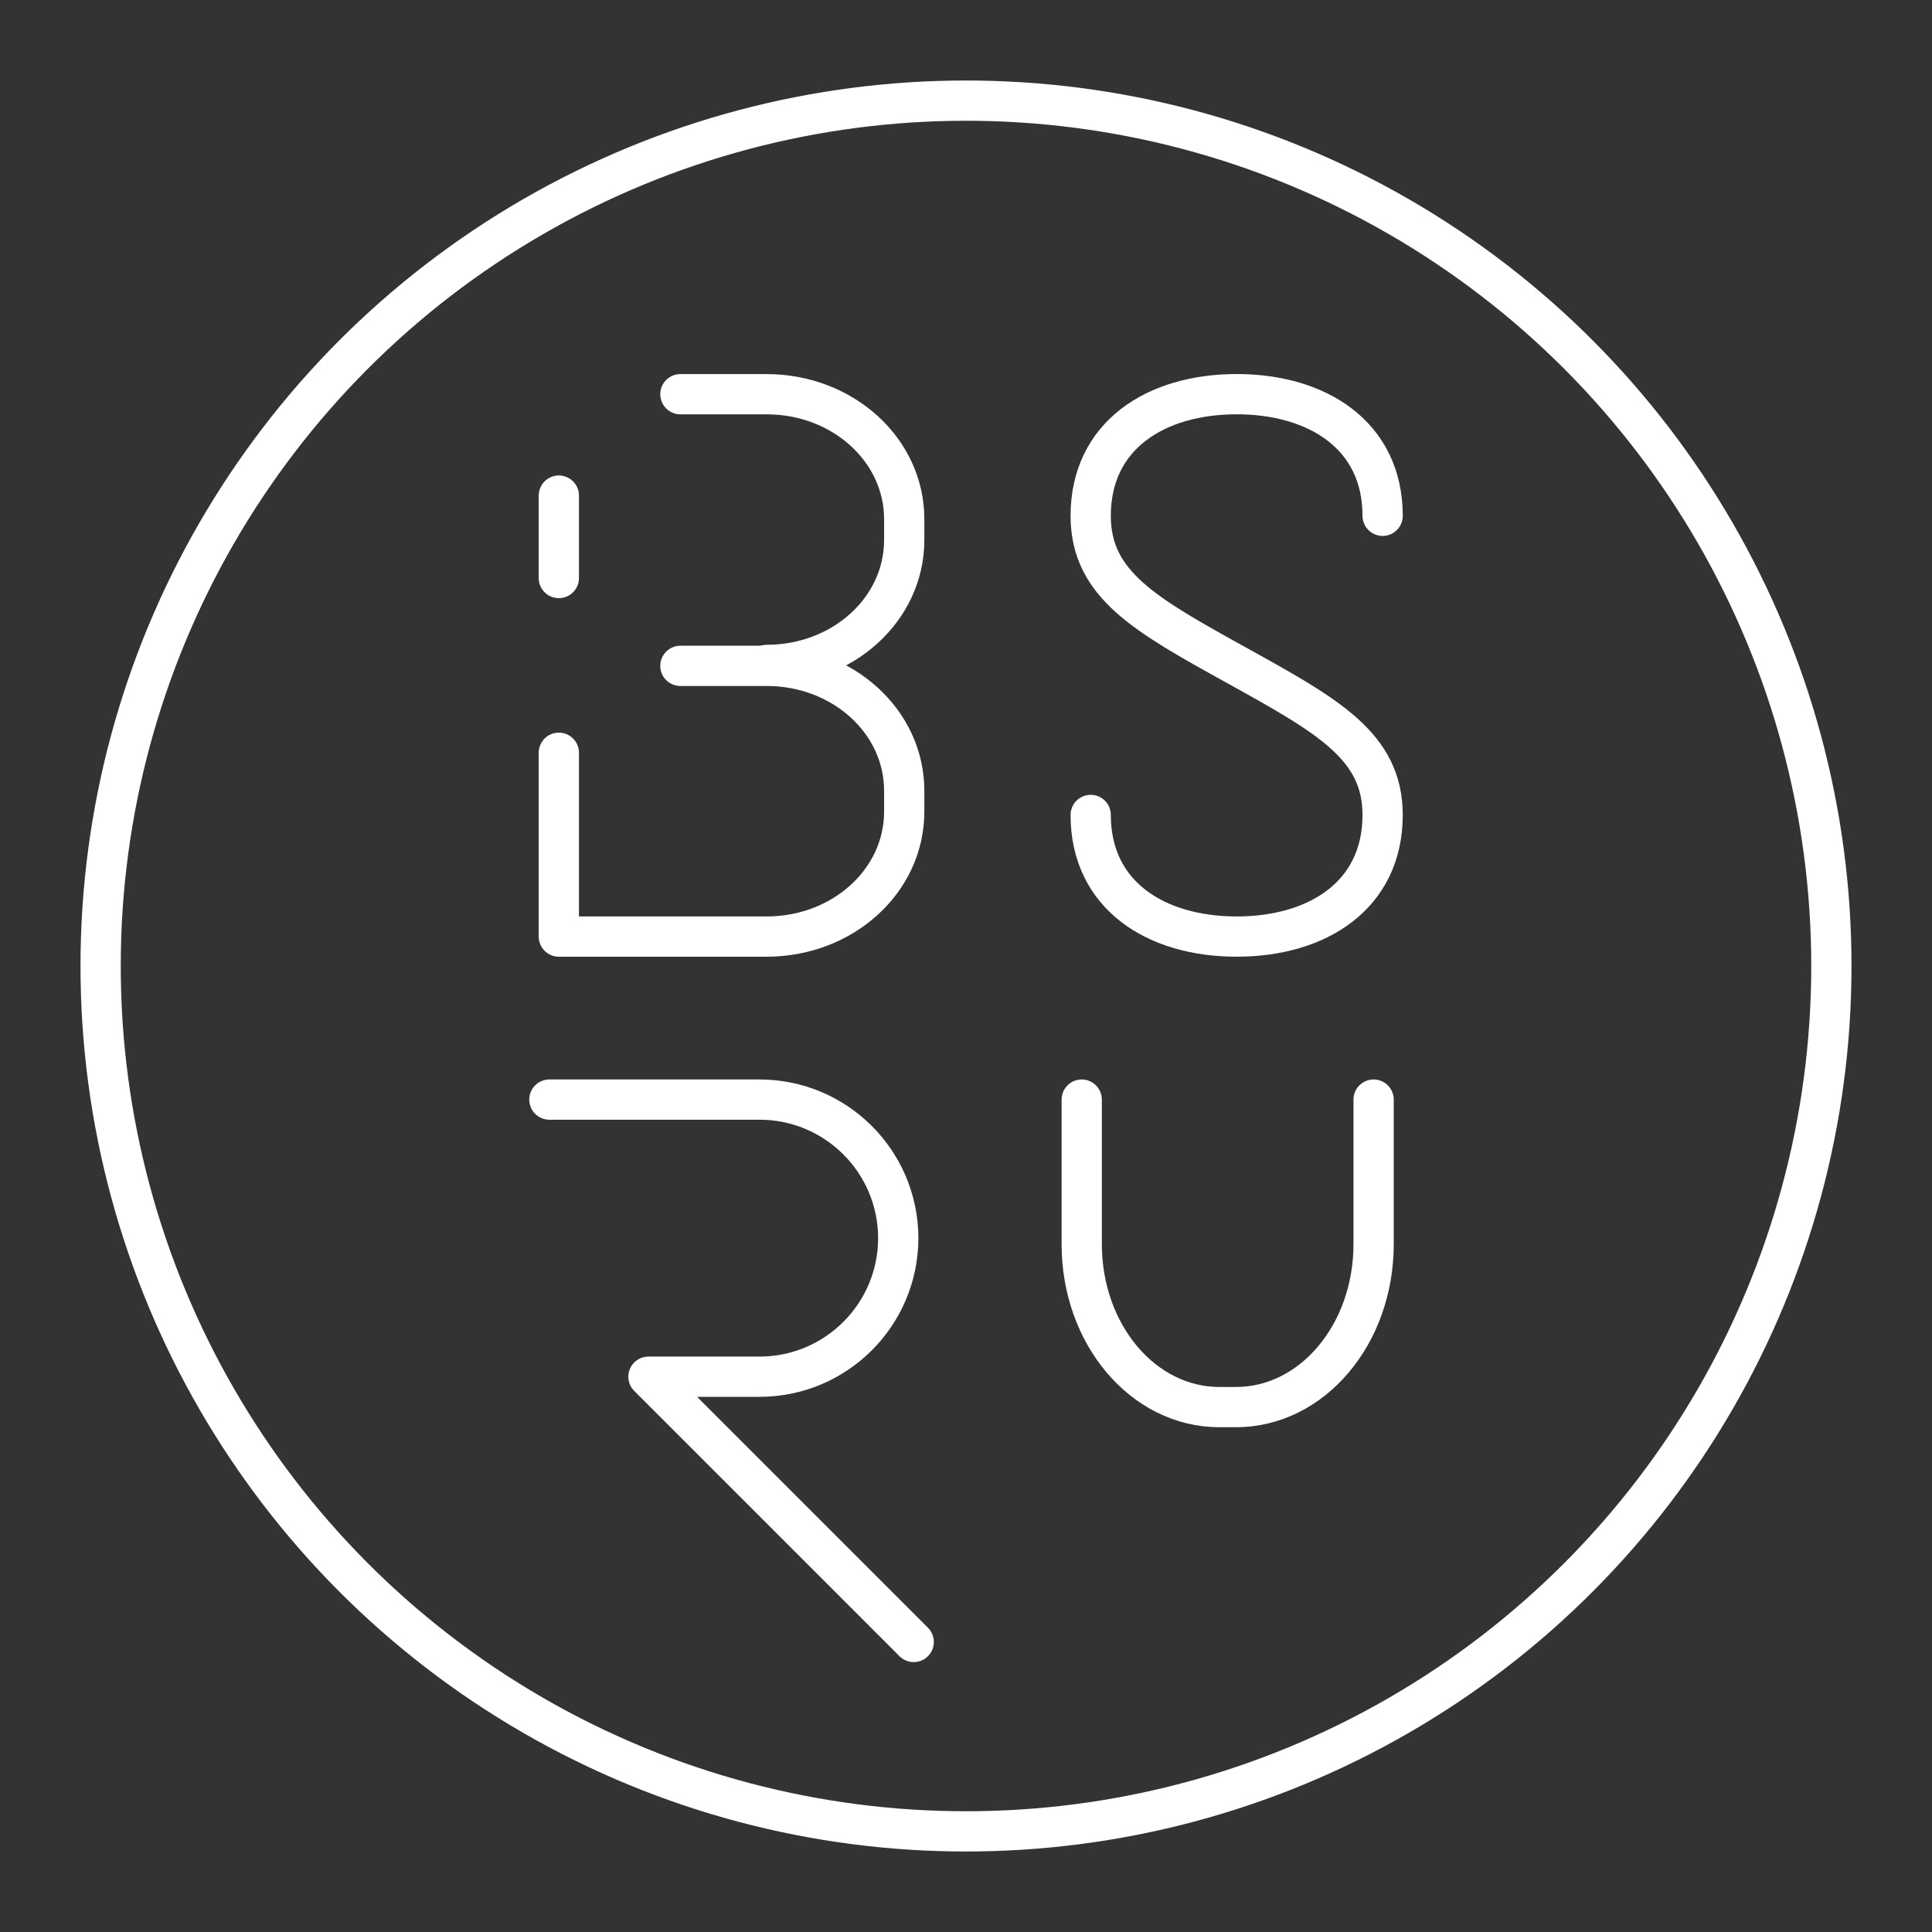 <?xml version="1.0" encoding="UTF-8"?><svg id="b" xmlns="http://www.w3.org/2000/svg" viewBox="0 0 48 48"><rect x="0" y="0" width="48" height="48" fill="#333333" stroke="none"/><defs><style>.c{fill:none;stroke:#fff;stroke-linecap:round;stroke-linejoin:round;}</style></defs><path class="c" d="m27.098,20.247c0,2.003,1.624,3.022,3.627,3.022s3.626-1.019,3.626-3.022c0-1.709-1.358-2.46-3.626-3.716-2.269-1.256-3.627-2.006-3.627-3.716,0-2.003,1.624-3.022,3.627-3.022s3.626,1.019,3.626,3.022"/><path class="c" d="m13.884,18.702v4.567h5.162c1.894,0,3.419-1.384,3.419-3.104v-.518c0-1.72-1.525-3.104-3.419-3.104h-2.142"/><path class="c" d="m19.046,16.52c1.894,0,3.419-1.384,3.419-3.103v-.519c0-1.719-1.525-3.104-3.42-3.104h-2.141"/><line class="c" x1="13.884" y1="12.313" x2="13.884" y2="14.361"/><path class="c" d="m13.649,27.319h5.203c1.903-.01,3.454,1.525,3.465,3.428,0,.005,0,.01,0,.015-.003,1.903-1.548,3.444-3.451,3.442-.005,0-.009,0-.014,0h-2.741l6.59,6.59"/><path class="c" d="m34.127,27.319v3.59c0,2.244-1.525,4.05-3.42,4.05h-.412c-1.894,0-3.42-1.806-3.42-4.05v-3.59"/><circle class="c" cx="24" cy="24" r="21.5"/></svg>
